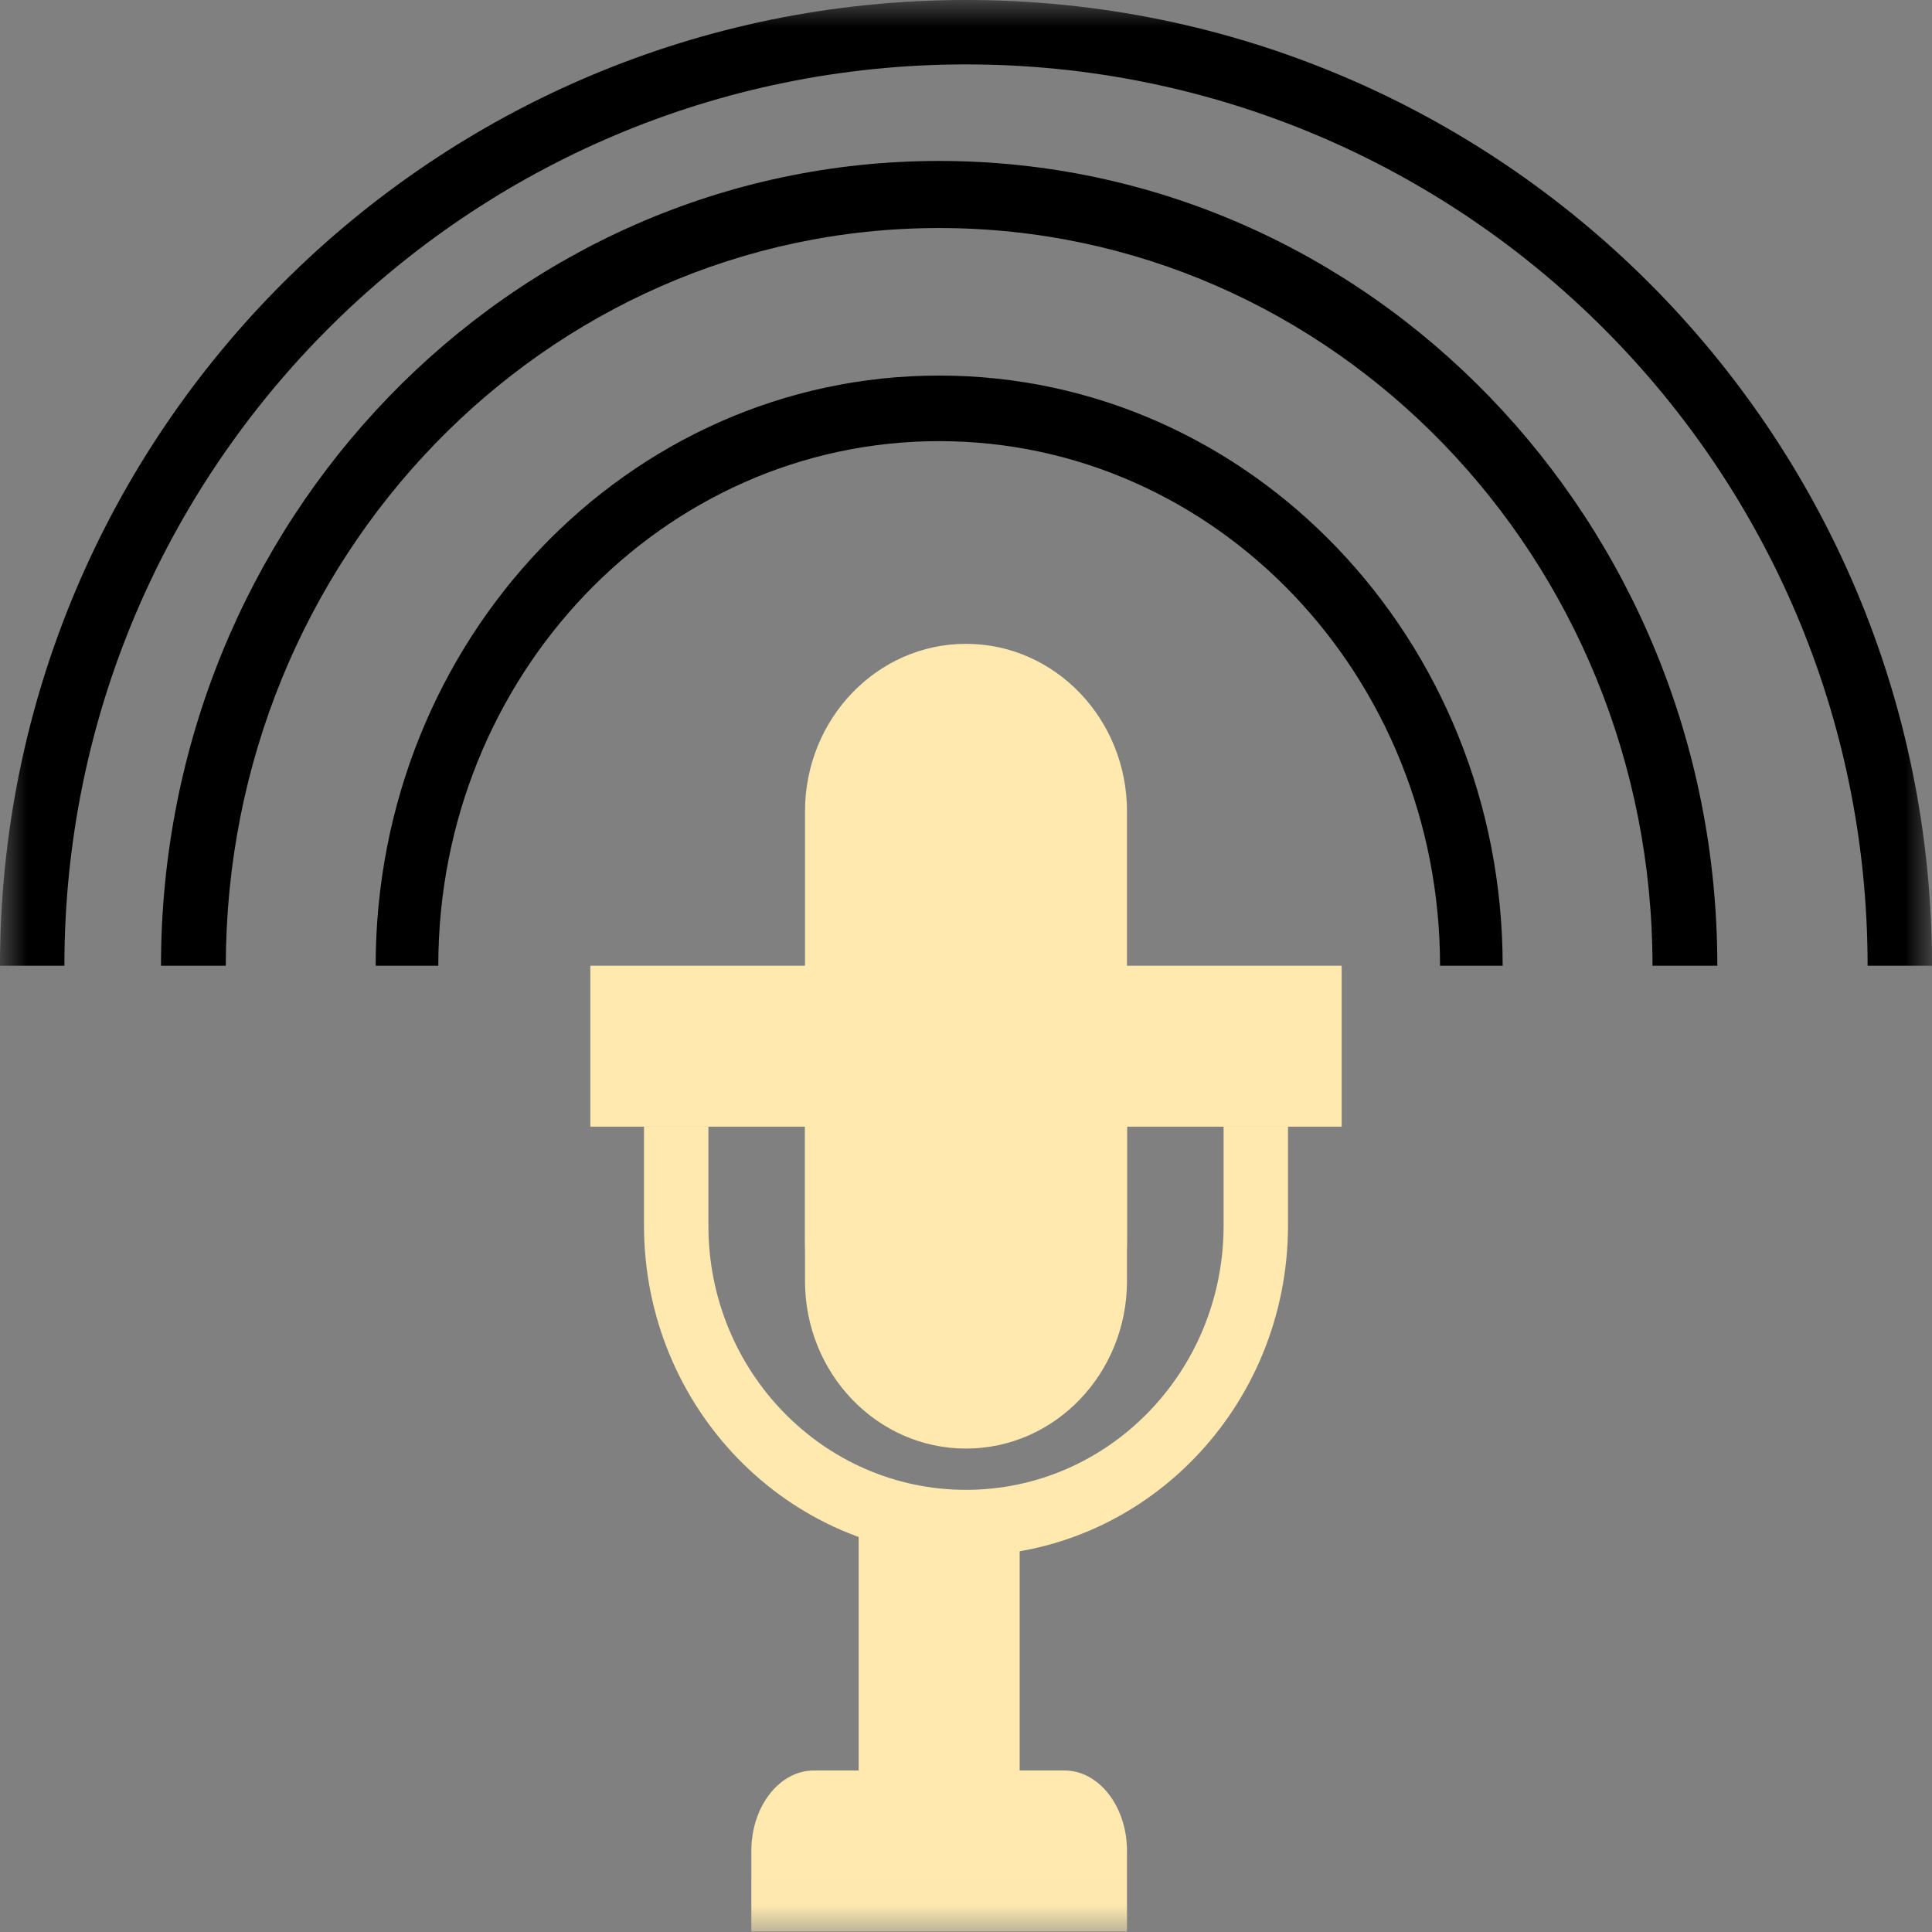 <svg xmlns="http://www.w3.org/2000/svg" xmlns:xlink="http://www.w3.org/1999/xlink" width="36" height="36" version="1.1" viewBox="0 0 36 36"><rect x="0" y="0" width="36" height="36" fill="#808080" stroke="none"/><title>Alsafa News/media/icons/graphical/podcast</title><defs><polygon id="path-1" points="0 35.99 36 35.99 36 0 0 0"/></defs><g id="Symbols" fill="none" fill-rule="evenodd" stroke="none" stroke-width="1"><g id="Group-18-Copy" transform="translate(0, 0)"><path id="Fill-1" fill="#FFE9AF" d="M21,15.121 L21,23.868 C21,25.593 19.657,26.992 18,26.992 C16.343,26.992 15,25.593 15,23.868 L15,15.121 C15,13.395 16.343,11.997 18,11.997 C19.657,11.997 21,13.395 21,15.121 Z"/><mask id="mask-2" fill="#fff"><use xlink:href="#path-1"/></mask><polygon id="Fill-3" fill="#FFE9AF" points="16 32.99 19 32.99 19 27.992 16 27.992" mask="url(#mask-2)"/><path id="Fill-5" fill="#FFE9AF" d="M19.833,32.99 L15.167,32.99 C14.522,32.99 14,33.662 14,34.49 L14,35.99 L21,35.99 L21,34.49 C21,33.662 20.478,32.99 19.833,32.99" mask="url(#mask-2)"/><path id="Fill-6" fill="#FFE9AF" d="M15,17.995 L21,17.995 L21,23.136 C21,24.714 19.657,25.992 18,25.992 C16.343,25.992 15,24.714 15,23.136 L15,17.995 Z" mask="url(#mask-2)"/><polygon id="Fill-8" fill="#FFE9AF" points="11 20.994 25 20.994 25 17.995 11 17.995" mask="url(#mask-2)"/><path id="Fill-14" fill="#000" d="M36,17.995 L34.8,17.995 C34.8,8.719 27.278,1.2 18,1.2 C8.722,1.2 1.2,8.719 1.2,17.995 L0,17.995 C0,8.057 8.059,0 18,0 C27.941,0 36,8.057 36,17.995" mask="url(#mask-2)"/><path id="Fill-15" fill="#000" d="M32,17.995 L30.792,17.995 C30.792,10.403 24.841,4.249 17.5,4.249 C10.159,4.249 4.208,10.403 4.208,17.995 L3,17.995 C3,9.713 9.492,2.999 17.5,2.999 C25.508,2.999 32,9.713 32,17.995" mask="url(#mask-2)"/><path id="Fill-16" fill="#000" d="M28,17.995 L26.833,17.995 C26.833,12.596 22.655,8.22 17.5,8.22 C12.345,8.22 8.167,12.596 8.167,17.995 L7,17.995 C7,11.921 11.701,6.998 17.5,6.998 C23.299,6.998 28,11.921 28,17.995" mask="url(#mask-2)"/><path id="Fill-17" fill="#FFE9AF" d="M18,28.992 C14.688,28.988 12.004,26.236 12,22.839 L12,20.994 L13.2,20.994 L13.2,22.839 C13.2,25.558 15.349,27.761 18,27.761 C20.651,27.761 22.8,25.558 22.8,22.839 L22.8,20.994 L24,20.994 L24,22.839 C23.996,26.236 21.312,28.988 18,28.992" mask="url(#mask-2)"/></g></g></svg>